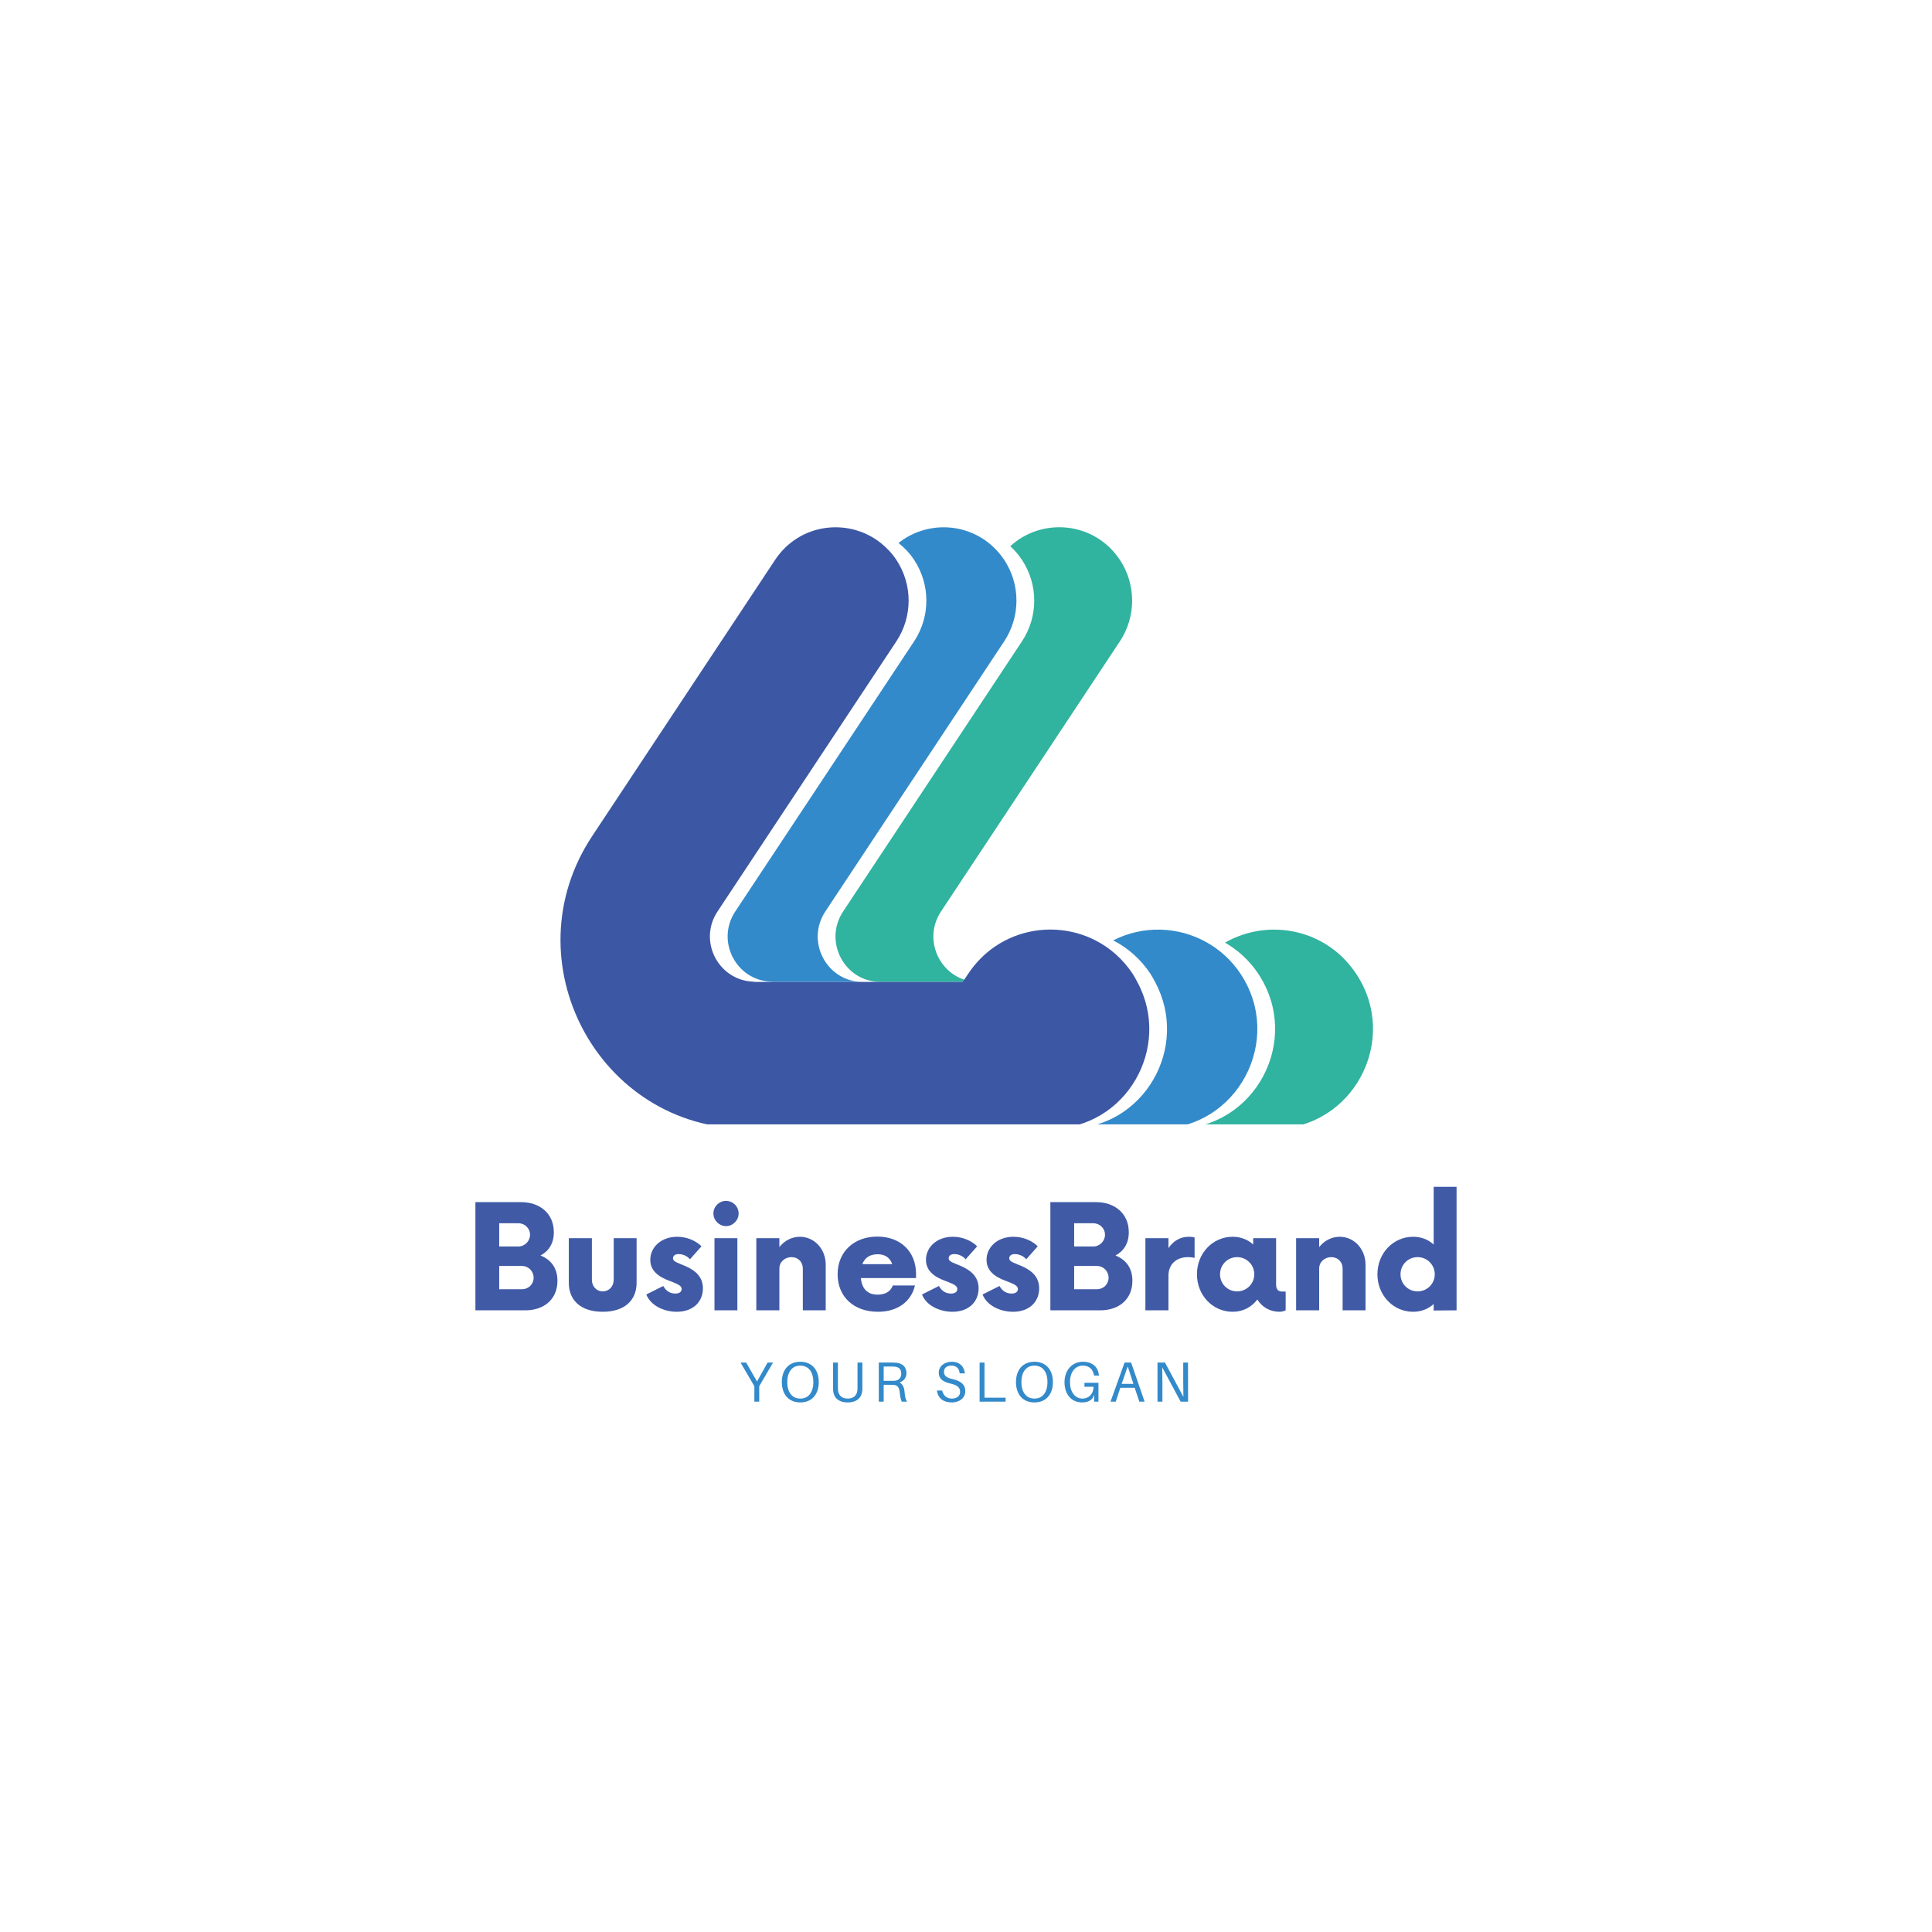 <?xml version="1.0" encoding="UTF-8"?>
<svg xmlns="http://www.w3.org/2000/svg" xmlns:xlink="http://www.w3.org/1999/xlink" width="375pt" height="375pt" viewBox="0 0 375 375" version="1.2">
<defs>
<g>
<symbol overflow="visible" id="glyph0-0">
<path style="stroke:none;" d="M 14.699 -10.641 C 16.273 -11.48 17.289 -12.949 17.289 -15.152 C 17.289 -18.863 14.488 -21 10.953 -21 L 2.066 -21 L 2.066 0 L 11.758 0 C 15.258 0 17.988 -2.031 17.988 -5.738 C 17.988 -8.293 16.66 -9.867 14.699 -10.641 Z M 12.668 -14.664 C 12.668 -13.438 11.652 -12.391 10.395 -12.391 L 6.684 -12.391 L 6.684 -16.902 L 10.395 -16.902 C 11.652 -16.902 12.668 -15.922 12.668 -14.664 Z M 11.094 -4.094 L 6.684 -4.094 L 6.684 -8.609 L 11.094 -8.609 C 12.391 -8.609 13.367 -7.559 13.367 -6.336 C 13.367 -5.074 12.391 -4.094 11.094 -4.094 Z M 11.094 -4.094 "/>
</symbol>
<symbol overflow="visible" id="glyph0-1">
<path style="stroke:none;" d="M 8.328 0.281 C 12.562 0.281 14.91 -1.926 14.91 -5.355 L 14.91 -14 L 10.465 -14 L 10.465 -5.949 C 10.465 -4.621 9.555 -3.676 8.328 -3.676 C 7.141 -3.676 6.23 -4.621 6.23 -5.949 L 6.23 -14 L 1.75 -14 L 1.75 -5.355 C 1.75 -1.926 4.094 0.281 8.328 0.281 Z M 8.328 0.281 "/>
</symbol>
<symbol overflow="visible" id="glyph0-2">
<path style="stroke:none;" d="M 6.578 0.281 C 9.73 0.281 11.652 -1.645 11.652 -4.27 C 11.652 -7.07 9.344 -8.188 7.348 -8.961 C 6.336 -9.379 5.844 -9.59 5.844 -10.113 C 5.844 -10.57 6.195 -10.918 6.965 -10.918 C 7.875 -10.918 8.715 -10.43 9.133 -9.902 L 11.375 -12.426 C 10.324 -13.473 8.609 -14.277 6.648 -14.277 C 3.465 -14.277 1.434 -12.18 1.434 -9.801 C 1.434 -7 4.234 -6.055 5.844 -5.461 C 7.105 -4.969 7.523 -4.621 7.523 -4.129 C 7.523 -3.57 7.035 -3.254 6.301 -3.254 C 5.566 -3.254 4.586 -3.535 3.953 -4.723 L 0.664 -3.078 C 1.504 -0.91 4.094 0.281 6.578 0.281 Z M 6.578 0.281 "/>
</symbol>
<symbol overflow="visible" id="glyph0-3">
<path style="stroke:none;" d="M 4.375 -16.344 C 5.703 -16.344 6.824 -17.465 6.824 -18.793 C 6.824 -20.156 5.703 -21.242 4.375 -21.242 C 3.043 -21.242 1.926 -20.156 1.926 -18.793 C 1.926 -17.465 3.043 -16.344 4.375 -16.344 Z M 2.137 0 L 6.578 0 L 6.578 -14 L 2.137 -14 Z M 2.137 0 "/>
</symbol>
<symbol overflow="visible" id="glyph0-4">
<path style="stroke:none;" d="M 10.535 -14.277 C 8.926 -14.277 7.523 -13.508 6.543 -12.285 L 6.543 -14 L 2.066 -14 L 2.066 0 L 6.543 0 L 6.543 -8.121 C 6.543 -9.379 7.594 -10.324 8.891 -10.324 C 10.184 -10.324 11.094 -9.379 11.094 -8.121 L 11.094 0 L 15.539 0 L 15.539 -8.855 C 15.539 -11.934 13.297 -14.277 10.535 -14.277 Z M 10.535 -14.277 "/>
</symbol>
<symbol overflow="visible" id="glyph0-5">
<path style="stroke:none;" d="M 16.309 -7.035 C 16.309 -11.41 13.297 -14.312 8.785 -14.312 C 4.27 -14.312 1.086 -11.375 1.086 -7 C 1.086 -2.625 4.234 0.281 8.926 0.281 C 12.809 0.281 15.398 -1.785 16.098 -4.828 L 11.793 -4.828 C 11.41 -3.711 10.395 -3.043 8.855 -3.043 C 6.824 -3.043 5.773 -4.27 5.598 -6.266 L 16.309 -6.266 Z M 8.855 -10.883 C 10.359 -10.883 11.234 -10.184 11.688 -8.961 L 5.879 -8.961 C 6.336 -10.148 7.281 -10.883 8.855 -10.883 Z M 8.855 -10.883 "/>
</symbol>
<symbol overflow="visible" id="glyph0-6">
<path style="stroke:none;" d="M 10.465 -14.277 C 8.82 -14.277 7.453 -13.438 6.543 -12.074 L 6.543 -14 L 2.066 -14 L 2.066 0 L 6.543 0 L 6.543 -6.684 C 6.543 -8.996 8.121 -10.324 10.324 -10.324 C 10.848 -10.324 11.305 -10.254 11.617 -10.184 L 11.617 -14.141 C 11.305 -14.242 10.883 -14.277 10.465 -14.277 Z M 10.465 -14.277 "/>
</symbol>
<symbol overflow="visible" id="glyph0-7">
<path style="stroke:none;" d="M 17.672 -3.641 C 17.078 -3.641 16.449 -3.852 16.449 -5.004 L 16.449 -14 L 12.004 -14 L 12.004 -12.773 C 10.953 -13.719 9.625 -14.277 8.016 -14.277 C 4.129 -14.277 1.086 -11.059 1.086 -7 C 1.086 -2.941 4.129 0.281 8.016 0.281 C 10.043 0.281 11.688 -0.629 12.809 -2.102 C 13.684 -0.664 15.223 0.281 17.113 0.281 C 17.57 0.281 17.988 0.141 18.305 0 L 18.305 -3.641 Z M 8.891 -3.676 C 7.035 -3.676 5.566 -5.145 5.566 -7 C 5.566 -8.855 7.035 -10.324 8.891 -10.324 C 10.711 -10.324 12.215 -8.855 12.215 -7 C 12.215 -5.145 10.711 -3.676 8.891 -3.676 Z M 8.891 -3.676 "/>
</symbol>
<symbol overflow="visible" id="glyph0-8">
<path style="stroke:none;" d="M 12.004 -23.973 L 12.004 -12.773 C 10.953 -13.719 9.625 -14.277 8.016 -14.277 C 4.129 -14.277 1.086 -11.059 1.086 -7 C 1.086 -2.941 4.129 0.281 8.016 0.281 C 9.625 0.281 10.953 -0.281 12.004 -1.227 L 12.004 0.035 L 16.449 0 L 16.449 -23.973 Z M 8.891 -3.676 C 7.035 -3.676 5.566 -5.145 5.566 -7 C 5.566 -8.855 7.035 -10.324 8.891 -10.324 C 10.711 -10.324 12.215 -8.855 12.215 -7 C 12.215 -5.145 10.711 -3.676 8.891 -3.676 Z M 8.891 -3.676 "/>
</symbol>
<symbol overflow="visible" id="glyph1-0">
<path style="stroke:none;" d="M 3.836 -2.992 L 6.52 -7.586 L 5.453 -7.586 L 3.41 -3.902 L 1.297 -7.586 L 0.207 -7.586 L 2.891 -2.992 L 2.891 0 L 3.836 0 Z M 3.836 -2.992 "/>
</symbol>
<symbol overflow="visible" id="glyph1-1">
<path style="stroke:none;" d="M 4.102 -7.742 C 1.793 -7.742 0.516 -6.113 0.516 -3.793 C 0.516 -1.484 1.793 0.152 4.102 0.152 C 6.41 0.152 7.684 -1.484 7.684 -3.793 C 7.684 -6.113 6.41 -7.742 4.102 -7.742 Z M 4.102 -0.594 C 2.508 -0.594 1.574 -1.824 1.574 -3.793 C 1.574 -5.773 2.508 -6.992 4.102 -6.992 C 5.695 -6.992 6.629 -5.773 6.629 -3.793 C 6.629 -1.824 5.695 -0.594 4.102 -0.594 Z M 4.102 -0.594 "/>
</symbol>
<symbol overflow="visible" id="glyph1-2">
<path style="stroke:none;" d="M 6.73 -7.586 L 5.785 -7.586 L 5.785 -2.891 C 5.785 -2.648 5.785 -2.418 5.762 -2.223 C 5.672 -1.266 5.047 -0.594 3.883 -0.594 C 2.715 -0.594 2.09 -1.266 2 -2.223 C 1.98 -2.418 1.98 -2.648 1.98 -2.891 L 1.98 -7.586 L 1.035 -7.586 L 1.035 -2.805 C 1.035 -2.562 1.035 -2.344 1.055 -2.121 C 1.164 -0.859 2.023 0.152 3.883 0.152 C 5.738 0.152 6.598 -0.859 6.707 -2.121 C 6.73 -2.344 6.73 -2.562 6.73 -2.805 Z M 6.73 -7.586 "/>
</symbol>
<symbol overflow="visible" id="glyph1-3">
<path style="stroke:none;" d="M 6.09 -1.988 C 6.023 -2.75 5.727 -3.441 5.113 -3.727 C 5.816 -3.945 6.465 -4.52 6.465 -5.52 C 6.465 -6.793 5.672 -7.398 4.574 -7.543 C 4.234 -7.586 3.969 -7.586 3.586 -7.586 L 1.098 -7.586 L 1.098 0 L 2.047 0 L 2.047 -3.266 L 3.473 -3.266 C 3.648 -3.266 3.836 -3.266 4.012 -3.254 C 4.762 -3.199 5.059 -2.684 5.145 -1.902 C 5.246 -0.969 5.344 -0.484 5.551 0 L 6.598 0 C 6.289 -0.406 6.18 -1 6.09 -1.988 Z M 2.047 -4.035 L 2.047 -6.816 L 3.586 -6.816 C 3.926 -6.816 4.133 -6.805 4.344 -6.773 C 5.047 -6.664 5.453 -6.277 5.453 -5.43 C 5.453 -4.574 4.938 -4.125 4.234 -4.059 C 4.023 -4.035 3.836 -4.035 3.496 -4.035 Z M 2.047 -4.035 "/>
</symbol>
<symbol overflow="visible" id="glyph1-4">
<path style="stroke:none;" d="M 3.453 -7.742 C 2.055 -7.742 0.922 -6.914 0.922 -5.609 C 0.922 -4.355 1.859 -3.816 3.199 -3.508 C 4.531 -3.199 5.059 -2.781 5.059 -1.859 C 5.059 -1.066 4.355 -0.594 3.484 -0.594 C 2.496 -0.594 1.805 -1.156 1.582 -2.156 L 0.57 -2.156 C 0.738 -0.691 1.793 0.152 3.465 0.152 C 4.926 0.152 6.07 -0.703 6.07 -2.035 C 6.07 -3.32 5.234 -4.004 3.562 -4.387 C 2.406 -4.652 1.934 -5.004 1.934 -5.828 C 1.934 -6.617 2.574 -6.992 3.375 -6.992 C 4.332 -6.992 4.895 -6.441 4.98 -5.488 L 5.992 -5.488 C 5.848 -6.785 5.023 -7.742 3.453 -7.742 Z M 3.453 -7.742 "/>
</symbol>
<symbol overflow="visible" id="glyph1-5">
<path style="stroke:none;" d="M 6.145 -0.77 L 2.047 -0.77 L 2.047 -7.586 L 1.098 -7.586 L 1.098 0 L 6.145 0 Z M 6.145 -0.77 "/>
</symbol>
<symbol overflow="visible" id="glyph1-6">
<path style="stroke:none;" d="M 4.387 -3.66 L 4.387 -2.891 L 6.156 -2.891 C 6.156 -1.539 5.246 -0.594 4.012 -0.594 C 2.52 -0.594 1.574 -1.934 1.574 -3.805 C 1.574 -5.641 2.527 -6.992 4.078 -6.992 C 5.344 -6.992 6.016 -6.258 6.234 -5.168 L 6.258 -5.059 L 7.203 -5.059 L 7.191 -5.168 C 7.035 -6.652 6.023 -7.742 4.102 -7.742 C 1.945 -7.742 0.516 -6.07 0.516 -3.762 C 0.516 -1.539 1.75 0.152 3.957 0.152 C 4.828 0.152 5.496 -0.133 5.926 -0.617 L 6.266 -1.32 L 6.266 0 L 7.102 0 L 7.102 -3.66 Z M 4.387 -3.66 "/>
</symbol>
<symbol overflow="visible" id="glyph1-7">
<path style="stroke:none;" d="M 5.016 -2.684 L 5.914 0 L 6.938 0 L 4.32 -7.586 L 3.047 -7.586 L 0.32 0 L 1.332 0 L 2.223 -2.684 Z M 2.484 -3.453 L 3.66 -6.84 L 4.762 -3.453 Z M 2.484 -3.453 "/>
</symbol>
<symbol overflow="visible" id="glyph1-8">
<path style="stroke:none;" d="M 7.035 0 L 7.016 -7.586 L 6.09 -7.586 L 6.09 -3.793 C 6.09 -2.902 6.102 -1.812 6.125 -0.922 L 2.551 -7.586 L 1.098 -7.586 L 1.098 0 L 2.047 0 L 2.047 -3.793 C 2.047 -4.684 2.035 -5.773 2.012 -6.664 L 5.586 0 Z M 7.035 0 "/>
</symbol>
<symbol overflow="visible" id="glyph2-0">
<path style="stroke:none;" d=""/>
</symbol>
</g>
<clipPath id="clip1">
  <path d="M 162 102 L 267 102 L 267 218.242 L 162 218.242 Z M 162 102 "/>
</clipPath>
<clipPath id="clip2">
  <path d="M 141 102 L 245 102 L 245 218.242 L 141 218.242 Z M 141 102 "/>
</clipPath>
<clipPath id="clip3">
  <path d="M 108 102 L 224 102 L 224 218.242 L 108 218.242 Z M 108 102 "/>
</clipPath>
</defs>
<g id="surface1">
<g clip-path="url(#clip1)" clip-rule="nonzero">
<path style=" stroke:none;fill-rule:nonzero;fill:rgb(18.819%,70.2%,62.349%);fill-opacity:1;" d="M 198.367 108.676 C 197.699 107.668 196.93 106.785 196.094 106.02 C 202.273 100.344 212.434 101.227 217.371 108.676 C 220.539 113.461 220.539 119.691 217.371 124.48 L 182.648 176.918 C 178.777 182.758 182.938 190.59 189.918 190.59 L 170.914 190.59 C 163.941 190.59 159.781 182.762 163.648 176.918 L 198.367 124.48 C 201.535 119.695 201.535 113.465 198.367 108.676 Z M 263.242 189.027 C 257.391 180.184 246.117 178.184 237.77 182.969 C 240.258 184.391 242.496 186.391 244.242 189.027 C 252.75 201.875 243.602 219.082 228.27 219.082 L 247.27 219.082 C 262.602 219.082 271.75 201.875 263.242 189.027 Z M 263.242 189.027 "/>
</g>
<g clip-path="url(#clip2)" clip-rule="nonzero">
<path style=" stroke:none;fill-rule:nonzero;fill:rgb(20%,54.12%,79.219%);fill-opacity:1;" d="M 160.199 176.918 C 156.328 182.758 160.492 190.59 167.469 190.59 L 149.98 190.59 C 149.871 190.59 149.777 190.551 149.668 190.543 C 142.891 190.301 138.906 182.668 142.711 176.918 L 177.43 124.48 C 180.598 119.695 180.598 113.465 177.43 108.676 C 176.57 107.375 175.535 106.297 174.402 105.395 C 179.746 101.137 187.543 101.336 192.648 106.02 C 193.484 106.785 194.254 107.668 194.918 108.672 C 198.086 113.457 198.086 119.691 194.918 124.477 Z M 240.797 189.027 C 239.051 186.391 236.809 184.391 234.32 182.969 C 228.711 179.758 221.797 179.594 216.074 182.527 C 218.871 183.961 221.383 186.125 223.305 189.027 C 223.641 189.535 223.906 190.062 224.188 190.586 C 231.031 203.223 222.055 219.078 207.332 219.078 L 224.82 219.078 C 240.156 219.082 249.301 201.875 240.797 189.027 Z M 240.797 189.027 "/>
</g>
<g clip-path="url(#clip3)" clip-rule="nonzero">
<path style=" stroke:none;fill-rule:nonzero;fill:rgb(23.529%,34.119%,64.31%);fill-opacity:1;" d="M 220.746 190.59 C 220.465 190.066 220.199 189.539 219.863 189.031 C 217.938 186.129 215.43 183.965 212.633 182.531 C 204.371 178.297 193.59 180.457 187.914 189.031 L 186.879 190.59 L 146.535 190.59 C 146.426 190.59 146.332 190.551 146.223 190.543 C 139.445 190.301 135.461 182.668 139.27 176.918 L 173.988 124.48 C 177.156 119.695 177.156 113.465 173.988 108.676 C 173.125 107.375 172.09 106.297 170.957 105.395 C 164.734 100.441 155.184 101.516 150.445 108.672 C 141.195 122.641 127.773 142.906 114.949 162.273 C 98.867 186.559 116.16 219.082 145.152 219.082 L 203.883 219.082 C 218.613 219.082 227.586 203.227 220.746 190.59 Z M 204.367 190.59 Z M 204.367 190.59 "/>
</g>
<g style="fill:rgb(25.099%,35.289%,65.099%);fill-opacity:1;">
  <use xlink:href="#glyph0-0" x="90.211" y="254.334"/>
</g>
<g style="fill:rgb(25.099%,35.289%,65.099%);fill-opacity:1;">
  <use xlink:href="#glyph0-1" x="108.654" y="254.334"/>
</g>
<g style="fill:rgb(25.099%,35.289%,65.099%);fill-opacity:1;">
  <use xlink:href="#glyph0-2" x="124.786" y="254.334"/>
</g>
<g style="fill:rgb(25.099%,35.289%,65.099%);fill-opacity:1;">
  <use xlink:href="#glyph0-3" x="136.545" y="254.334"/>
</g>
<g style="fill:rgb(25.099%,35.289%,65.099%);fill-opacity:1;">
  <use xlink:href="#glyph0-4" x="144.733" y="254.334"/>
</g>
<g style="fill:rgb(25.099%,35.289%,65.099%);fill-opacity:1;">
  <use xlink:href="#glyph0-5" x="161.496" y="254.334"/>
</g>
<g style="fill:rgb(25.099%,35.289%,65.099%);fill-opacity:1;">
  <use xlink:href="#glyph0-2" x="178.294" y="254.334"/>
</g>
<g style="fill:rgb(25.099%,35.289%,65.099%);fill-opacity:1;">
  <use xlink:href="#glyph0-2" x="190.052" y="254.334"/>
</g>
<g style="fill:rgb(25.099%,35.289%,65.099%);fill-opacity:1;">
  <use xlink:href="#glyph0-0" x="201.81" y="254.334"/>
</g>
<g style="fill:rgb(25.099%,35.289%,65.099%);fill-opacity:1;">
  <use xlink:href="#glyph0-6" x="220.253" y="254.334"/>
</g>
<g style="fill:rgb(25.099%,35.289%,65.099%);fill-opacity:1;">
  <use xlink:href="#glyph0-7" x="231.241" y="254.334"/>
</g>
<g style="fill:rgb(25.099%,35.289%,65.099%);fill-opacity:1;">
  <use xlink:href="#glyph0-4" x="249.508" y="254.334"/>
</g>
<g style="fill:rgb(25.099%,35.289%,65.099%);fill-opacity:1;">
  <use xlink:href="#glyph0-8" x="266.271" y="254.334"/>
</g>
<g style="fill:rgb(20%,54.12%,79.219%);fill-opacity:1;">
  <use xlink:href="#glyph1-0" x="143.53" y="272.059"/>
</g>
<g style="fill:rgb(20%,54.12%,79.219%);fill-opacity:1;">
  <use xlink:href="#glyph1-1" x="151.237" y="272.059"/>
</g>
<g style="fill:rgb(20%,54.12%,79.219%);fill-opacity:1;">
  <use xlink:href="#glyph1-2" x="160.658" y="272.059"/>
</g>
<g style="fill:rgb(20%,54.12%,79.219%);fill-opacity:1;">
  <use xlink:href="#glyph1-3" x="169.475" y="272.059"/>
</g>
<g style="fill:rgb(20%,54.12%,79.219%);fill-opacity:1;">
  <use xlink:href="#glyph2-0" x="177.599" y="272.059"/>
</g>
<g style="fill:rgb(20%,54.12%,79.219%);fill-opacity:1;">
  <use xlink:href="#glyph1-4" x="181.293" y="272.059"/>
</g>
<g style="fill:rgb(20%,54.12%,79.219%);fill-opacity:1;">
  <use xlink:href="#glyph1-5" x="189.043" y="272.059"/>
</g>
<g style="fill:rgb(20%,54.12%,79.219%);fill-opacity:1;">
  <use xlink:href="#glyph1-1" x="196.684" y="272.059"/>
</g>
<g style="fill:rgb(20%,54.12%,79.219%);fill-opacity:1;">
  <use xlink:href="#glyph1-6" x="206.105" y="272.059"/>
</g>
<g style="fill:rgb(20%,54.12%,79.219%);fill-opacity:1;">
  <use xlink:href="#glyph1-7" x="215.23" y="272.059"/>
</g>
<g style="fill:rgb(20%,54.12%,79.219%);fill-opacity:1;">
  <use xlink:href="#glyph1-8" x="223.574" y="272.059"/>
</g>
</g>
</svg>
